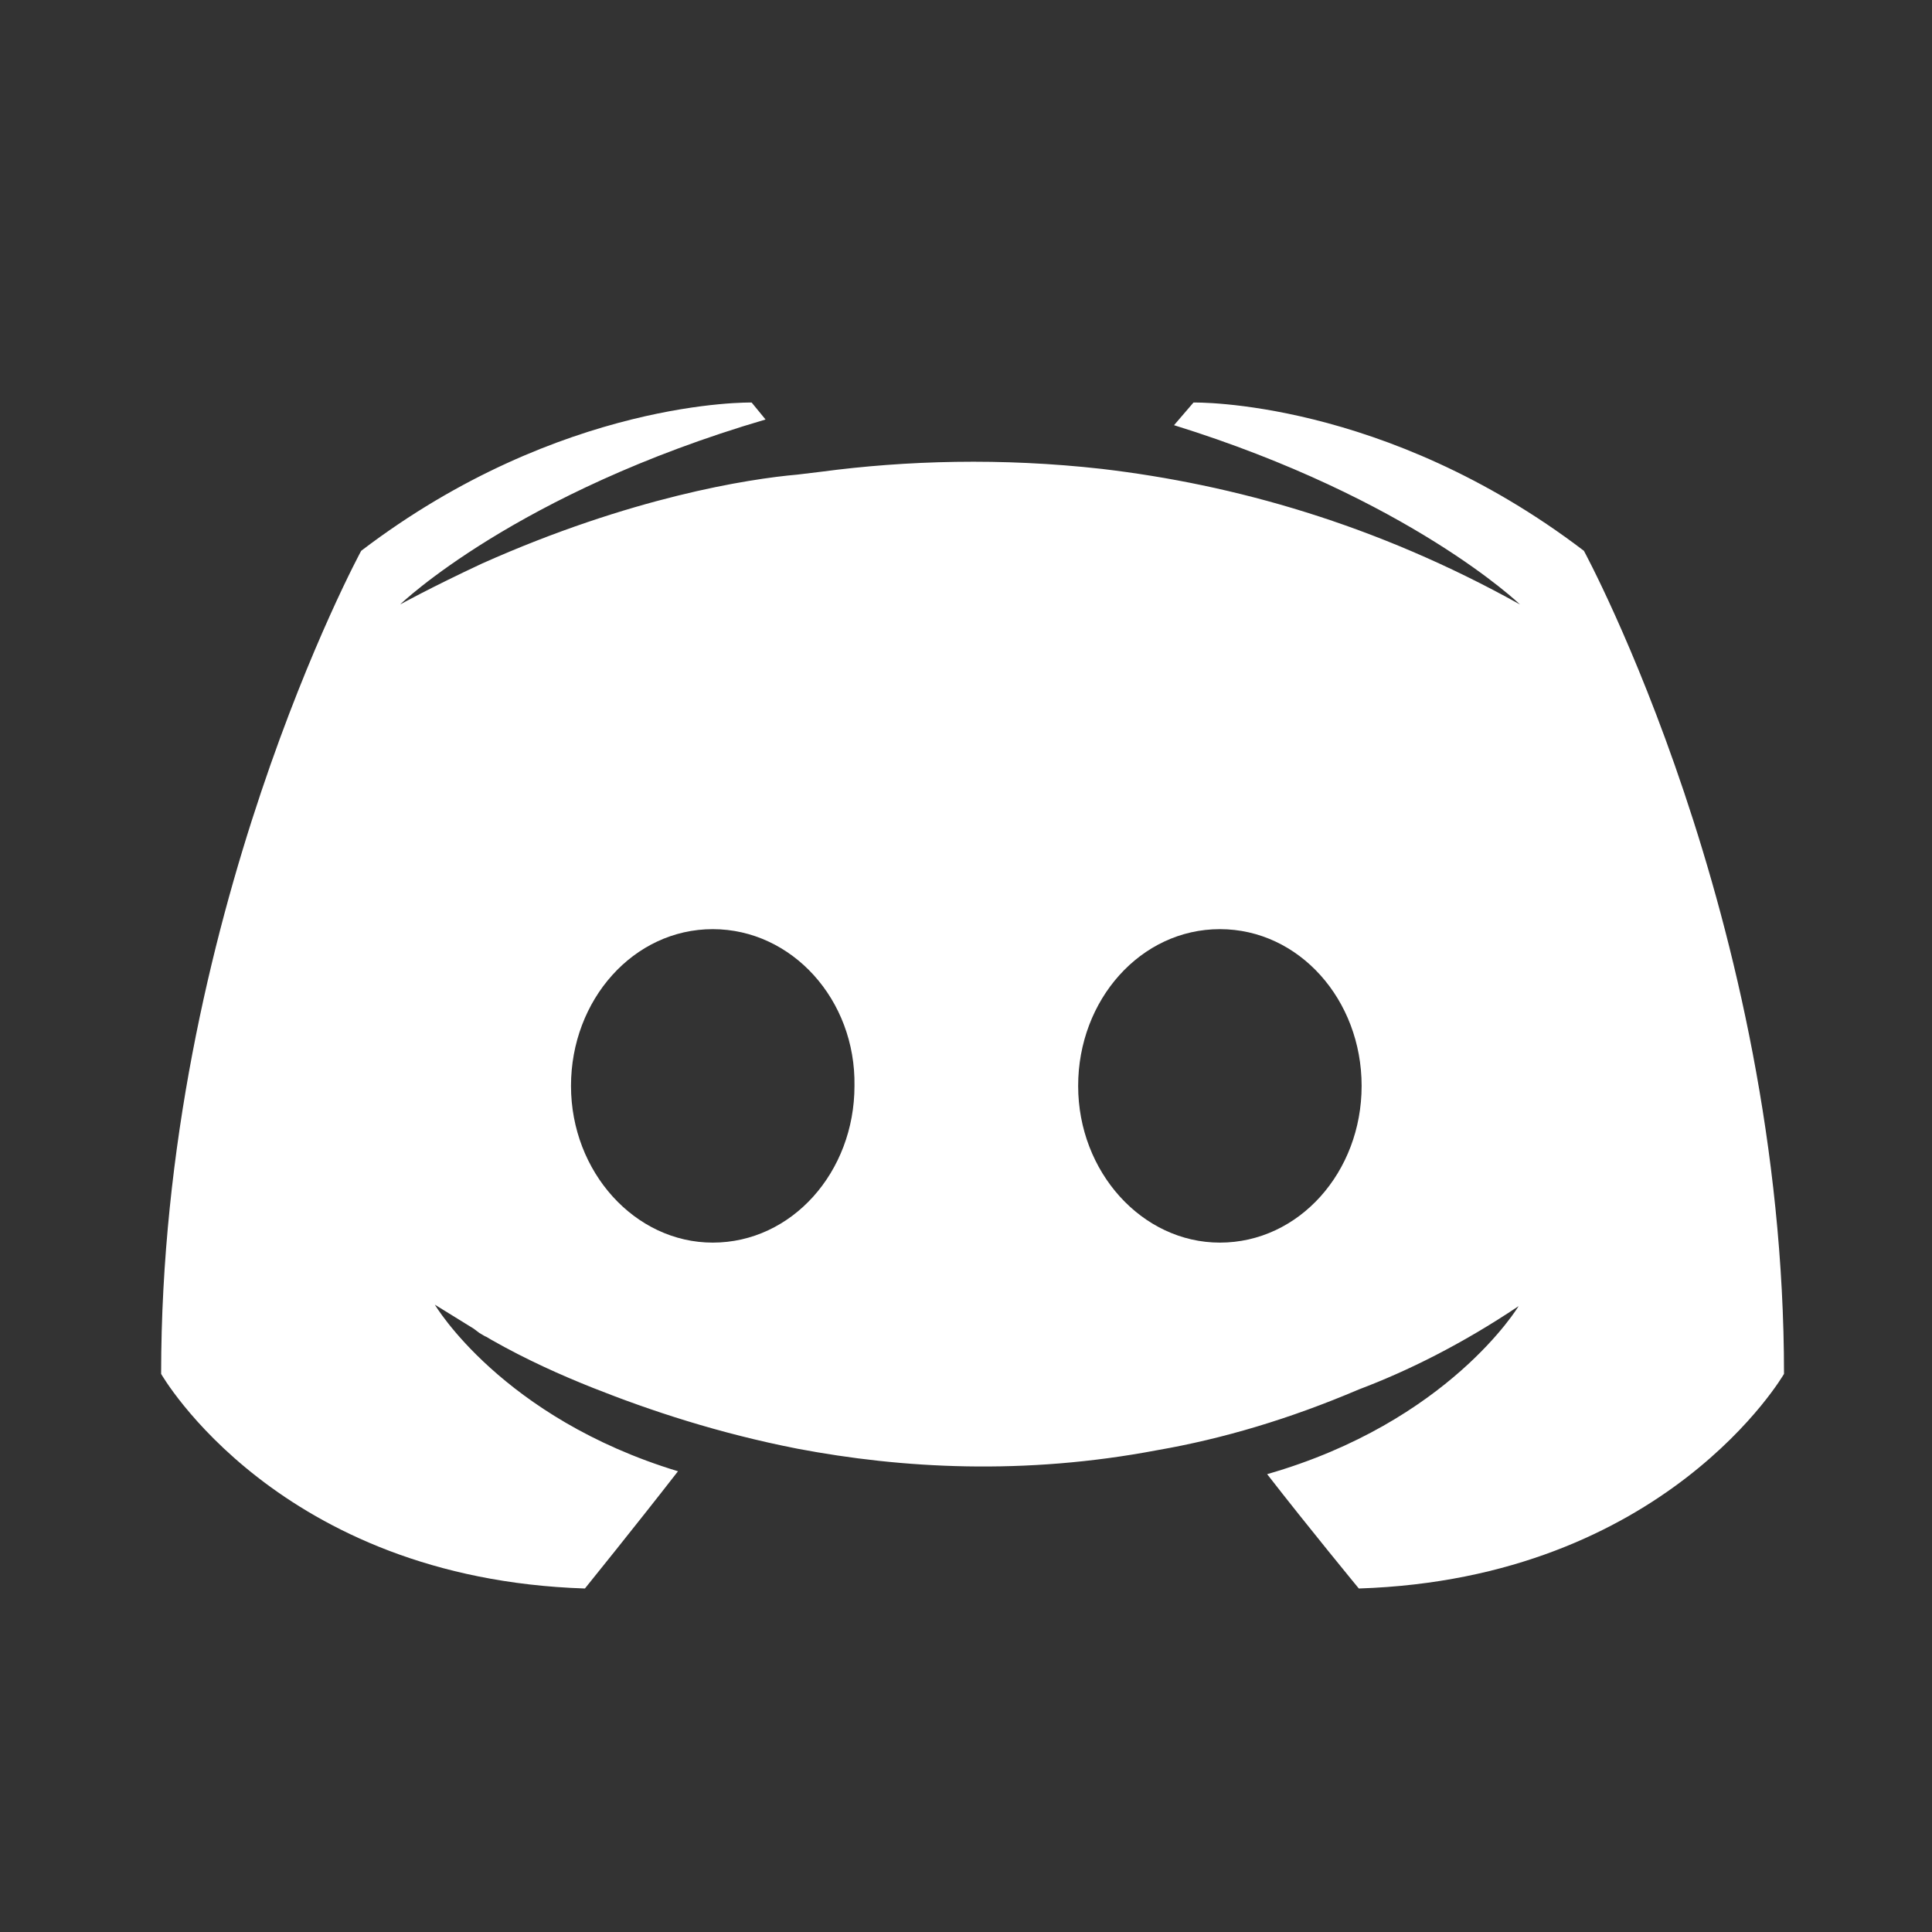 <svg width="40" height="40" viewBox="0 0 40 40" fill="none" xmlns="http://www.w3.org/2000/svg">
<rect x="0" y="0" width="40" height="40" fill="#333333" stroke="none"/>
<path fill-rule="evenodd" clip-rule="evenodd" d="M36.936 28.445C36.936 28.445 34.491 32.683 28.133 32.888C28.133 32.888 27.097 31.631 26.235 30.521C30.003 29.439 31.441 27.042 31.441 27.042C30.262 27.832 29.14 28.387 28.133 28.767C26.695 29.38 25.314 29.789 23.962 30.024C21.2 30.549 18.669 30.403 16.511 29.994C14.871 29.673 13.462 29.205 12.283 28.737C11.621 28.474 10.902 28.153 10.182 27.744L10.07 27.678L10.036 27.663L9.924 27.597L9.808 27.509L9.003 27.012C9.003 27.012 10.384 29.352 14.037 30.461C13.174 31.572 12.11 32.888 12.11 32.888C5.752 32.683 3.336 28.445 3.336 28.445C3.336 19.033 7.478 11.404 7.478 11.404C11.621 8.247 15.562 8.334 15.562 8.334L15.85 8.685C10.671 10.205 8.284 12.515 8.284 12.515C8.284 12.515 8.917 12.164 9.981 11.667C13.059 10.293 15.504 9.914 16.511 9.826L17 9.767C18.755 9.533 20.74 9.475 22.811 9.708C25.544 10.03 28.478 10.849 31.47 12.515C31.47 12.515 29.197 10.323 24.307 8.803L24.71 8.334C24.71 8.334 28.651 8.247 32.793 11.404C32.793 11.404 36.936 19.033 36.936 28.445ZM11.822 22.482C11.822 20.699 13.117 19.237 14.756 19.237C16.396 19.237 17.72 20.699 17.691 22.482C17.691 24.265 16.396 25.727 14.756 25.727C13.146 25.727 11.822 24.265 11.822 22.482ZM22.322 22.482C22.322 20.699 23.617 19.237 25.256 19.237C26.896 19.237 28.191 20.699 28.191 22.482C28.191 24.265 26.896 25.727 25.256 25.727C23.645 25.727 22.322 24.265 22.322 22.482Z" fill="white"/>
</svg>
